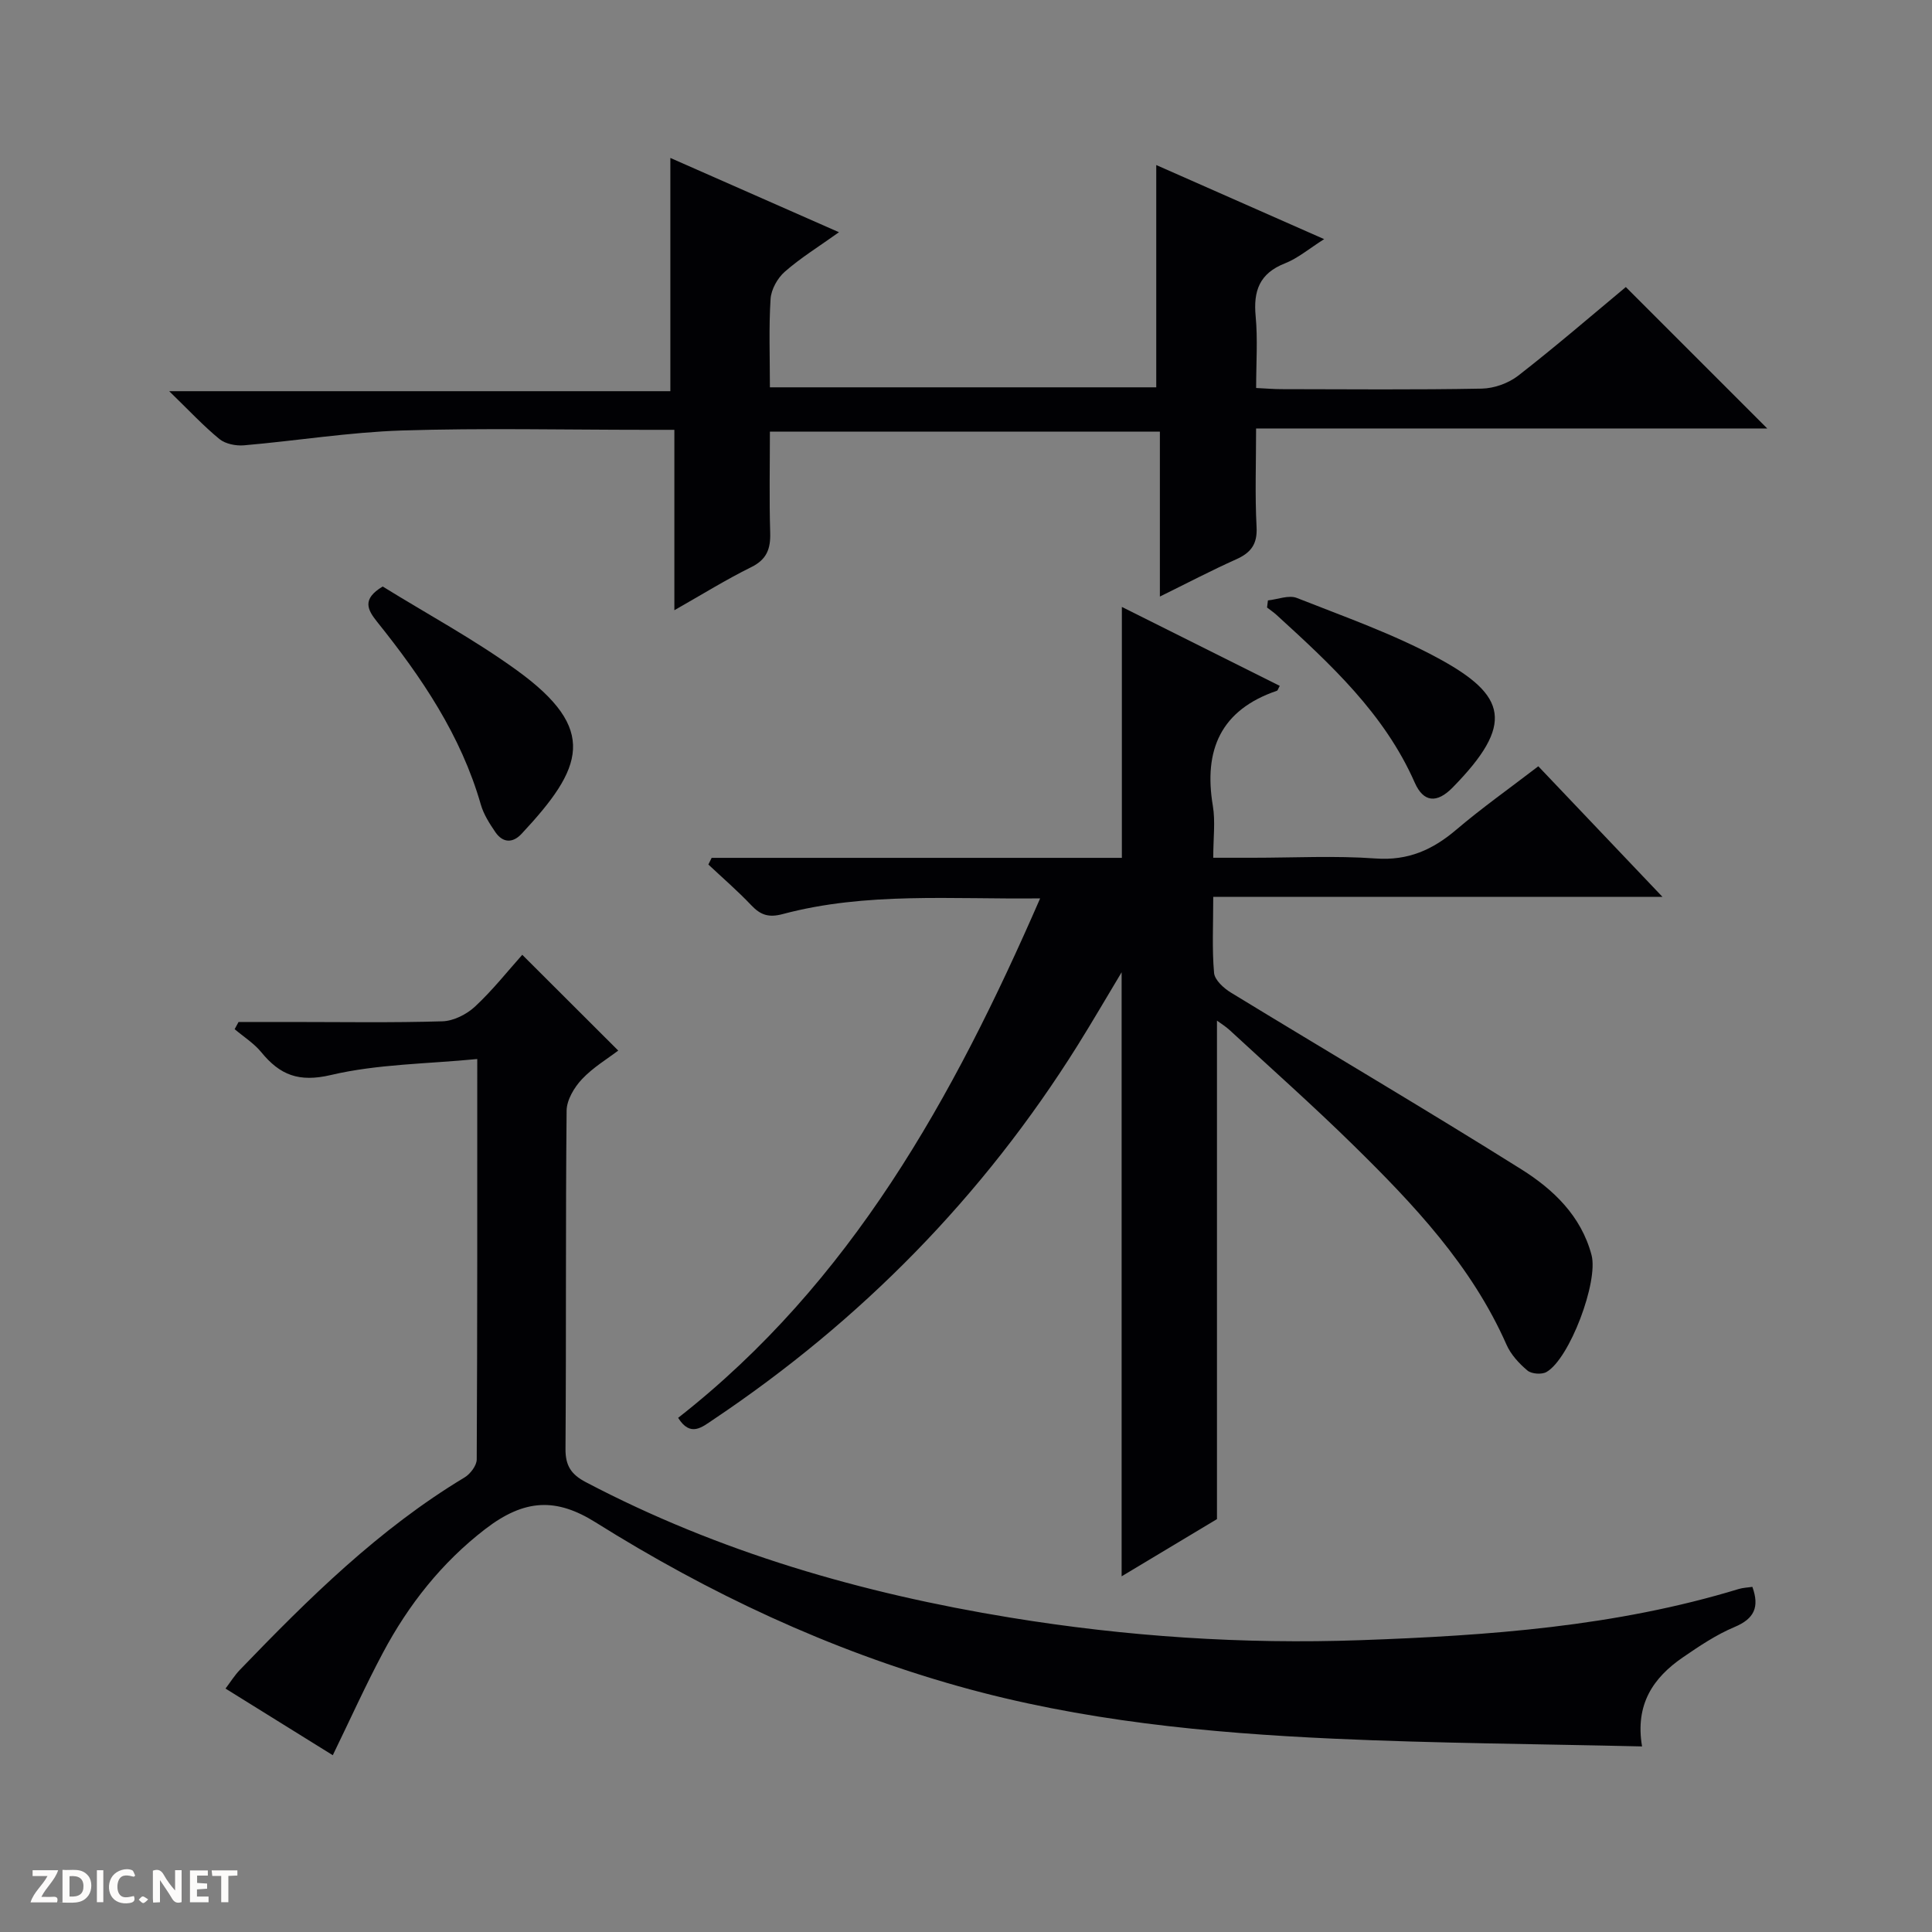 <svg enable-background="new 0 0 400 400" viewBox="0 0 400 400" xmlns="http://www.w3.org/2000/svg"><rect x="0" y="0" width="400" height="400" fill="#808080" stroke="none"/><g fill="#fcfbfa"><path d="m37.59 393.81c-.92.31-1.52.05-2-.78-.7-1.2-1.52-2.34-2.47-3.78v4.59c-.55.03-.95.05-1.41.07-.03-.37-.06-.64-.06-.91 0-1.91 0-3.81 0-5.7 1.13-.41 1.77-.03 2.29.91.62 1.11 1.38 2.14 2.31 3.19v-4.2h1.35v6.61z"/><path d="m12.94 393.88v-6.75c1.9.19 3.93-.54 5.37 1.29.8 1.01.78 2.88.03 3.97-1.37 1.97-3.4 1.51-6.4 1.49m2.45-1.22c2.04.12 2.92-.58 2.89-2.21-.03-1.51-.98-2.19-2.89-2z"/><path d="m11.81 393.87h-5.49c.68-2.18 2.47-3.48 3.51-5.45h-3.08v-1.21h5.29c-.71 2.13-2.44 3.48-3.47 5.51.86 0 1.63.04 2.39-.01.79-.05 1.14.21.85 1.16"/><path d="m39.33 393.86v-6.61h3.7v1.07h-2.22v1.52c.68.04 1.34.09 2.07.13v1.07c-.72.05-1.38.09-2.1.14v1.48h2.4v1.19h-3.85z"/><path d="m27.71 388.56c-1.15-.3-2.46-.61-3.1.64-.37.73-.41 1.93-.06 2.67.63 1.35 1.99.93 3.17.68.35.94-.01 1.32-.93 1.46-1.62.25-3.05-.27-3.76-1.48-.73-1.24-.6-3.03.31-4.17.88-1.11 2.71-1.7 4-1.16.32.13.44.74.65 1.12-.1.08-.19.16-.28.24"/><path d="m49.15 387.24v1.07c-.59.02-1.17.05-1.87.08v5.44h-1.48v-5.44h-1.85c-.05-.4-.08-.73-.13-1.15z"/><path d="m20.06 387.21h1.33v6.62h-1.33z"/><path d="m30.68 393.25c-.39.38-.8.79-1.05.76-.32-.05-.6-.45-.9-.7.26-.24.51-.64.8-.67.29-.04.62.3 1.15.61"/></g><path d="m251.19 185.69c0 5.83-.27 10.82.17 15.74.13 1.48 2.01 3.18 3.51 4.09 20.01 12.22 40.24 24.11 60.1 36.57 6.6 4.14 12.39 9.63 14.54 17.75 1.46 5.5-4.54 21.48-9.33 24.22-.98.56-3.08.41-3.93-.3-1.74-1.46-3.44-3.3-4.34-5.35-7.23-16.39-19.25-29.08-31.75-41.35-8.31-8.16-17.04-15.9-25.6-23.81-.8-.74-1.75-1.31-2.6-1.94v103.21c-5.93 3.56-12.7 7.62-19.74 11.84 0-41.88 0-83.05 0-125.06-3.27 5.44-6.13 10.37-9.15 15.2-19.56 31.23-44.81 56.93-75.4 77.42-2.35 1.57-4.72 3.68-7.27-.37 35.76-27.99 56.94-66.2 74.95-107.55-18.35.22-36.02-1.36-53.3 3.25-2.89.77-4.57.21-6.49-1.81-2.81-2.97-5.92-5.65-8.9-8.45.23-.46.45-.92.68-1.38h84.93c0-17.59 0-34.45 0-51.95 11.04 5.52 21.84 10.92 32.69 16.34-.31.55-.4.95-.6 1.02-11.61 3.96-15.2 12.24-13.25 23.84.54 3.23.08 6.62.08 10.73h8.15c8.5 0 17.03-.46 25.49.15 6.72.48 11.79-1.8 16.69-5.97 5.31-4.52 11.03-8.56 16.97-13.12 8.46 8.9 16.8 17.67 25.71 27.04-31.16 0-61.67 0-93.01 0z" fill="#010104"/><path d="m339.97 361.58c-21.5-.51-42.64-.64-63.74-1.6-26.24-1.19-52.36-3.71-77.8-10.87-26.75-7.52-51.64-19.21-75.13-33.93-8.11-5.08-14.65-4.9-22.84 1.4-8.99 6.92-15.88 15.65-21.17 25.59-3.59 6.73-6.73 13.7-10.39 21.23-7.22-4.49-14.49-9-22.21-13.8 1.06-1.4 1.89-2.75 2.96-3.86 14.23-14.78 28.78-29.17 46.53-39.85 1.19-.72 2.51-2.45 2.52-3.72.14-27.14.11-54.28.11-82.91-10.43 1.02-20.63 1.03-30.3 3.31-6.65 1.56-10.55 0-14.42-4.73-1.52-1.85-3.66-3.19-5.51-4.76.27-.5.54-.99.81-1.49h10.73c10.5 0 21 .18 31.49-.14 2.3-.07 5-1.44 6.74-3.05 3.64-3.39 6.75-7.33 9.78-10.72 6.57 6.55 13.03 12.99 19.87 19.83-2.21 1.69-5.22 3.48-7.52 5.93-1.6 1.7-3.15 4.3-3.17 6.52-.23 23.33-.06 46.66-.23 69.99-.03 3.52 1.18 5.32 4.2 6.91 27.64 14.52 57.19 23.03 87.84 28.04 24.03 3.93 48.23 5.55 72.57 4.68 26.44-.94 52.76-2.81 78.28-10.59.91-.28 1.89-.3 2.84-.45 1.51 4.2.39 6.6-3.68 8.31-3.79 1.59-7.3 3.95-10.71 6.29-6.11 4.19-9.93 9.7-8.45 18.44z" fill="#010104"/><path d="m274.15 49.51c-3.1 1.96-5.44 3.97-8.15 5.03-5.24 2.07-6.53 5.69-6.03 10.94.45 4.77.1 9.61.1 14.85 1.98.09 3.61.24 5.23.24 13.83.02 27.66.15 41.49-.11 2.56-.05 5.53-1.12 7.55-2.69 7.74-6.02 15.18-12.44 22.27-18.34 9.88 9.87 19.6 19.6 29.28 29.28-34.57 0-69.86 0-105.83 0 0 7.2-.25 13.82.1 20.4.19 3.59-1.19 5.34-4.26 6.71-5.1 2.28-10.06 4.89-15.76 7.69 0-11.71 0-22.75 0-34.15-27.06 0-53.6 0-80.74 0 0 7.02-.15 13.98.06 20.93.1 3.35-.71 5.55-3.94 7.14-5.17 2.55-10.09 5.61-15.9 8.91 0-12.8 0-24.85 0-37.35-2.4 0-4.19 0-5.98 0-16.83 0-33.67-.39-50.49.14-10.89.36-21.75 2.13-32.65 3.07-1.67.14-3.83-.29-5.07-1.3-3.34-2.74-6.3-5.93-10.4-9.91h103.76c0-16.38 0-32.04 0-48.29 11.22 4.95 22.65 9.98 34.91 15.38-4.2 3-7.95 5.31-11.22 8.18-1.51 1.32-2.81 3.66-2.94 5.62-.38 5.95-.14 11.93-.14 18.31h79.99c0-15.31 0-30.4 0-46.02 11.31 4.98 22.71 10.02 34.76 15.34z" fill="#010104"/><path d="m79.23 121.43c9.23 5.71 18.91 10.93 27.74 17.32 16.99 12.28 13.77 20.23 1.01 33.89-1.85 1.98-3.9 1.87-5.43-.37-1.2-1.76-2.42-3.67-3-5.69-4.11-14.34-12.27-26.37-21.45-37.81-2-2.51-3.25-4.71 1.13-7.34z" fill="#010104"/><path d="m262.51 124.31c2.01-.21 4.32-1.17 5.99-.51 9.87 3.9 19.99 7.45 29.28 12.49 14.23 7.71 15.82 13.65 2.98 26.75-3.27 3.34-6.04 3.1-7.85-1-6.3-14.3-17.43-24.51-28.62-34.73-.61-.56-1.31-1.02-1.96-1.53.06-.49.12-.98.18-1.47z" fill="#010104"/></svg>
